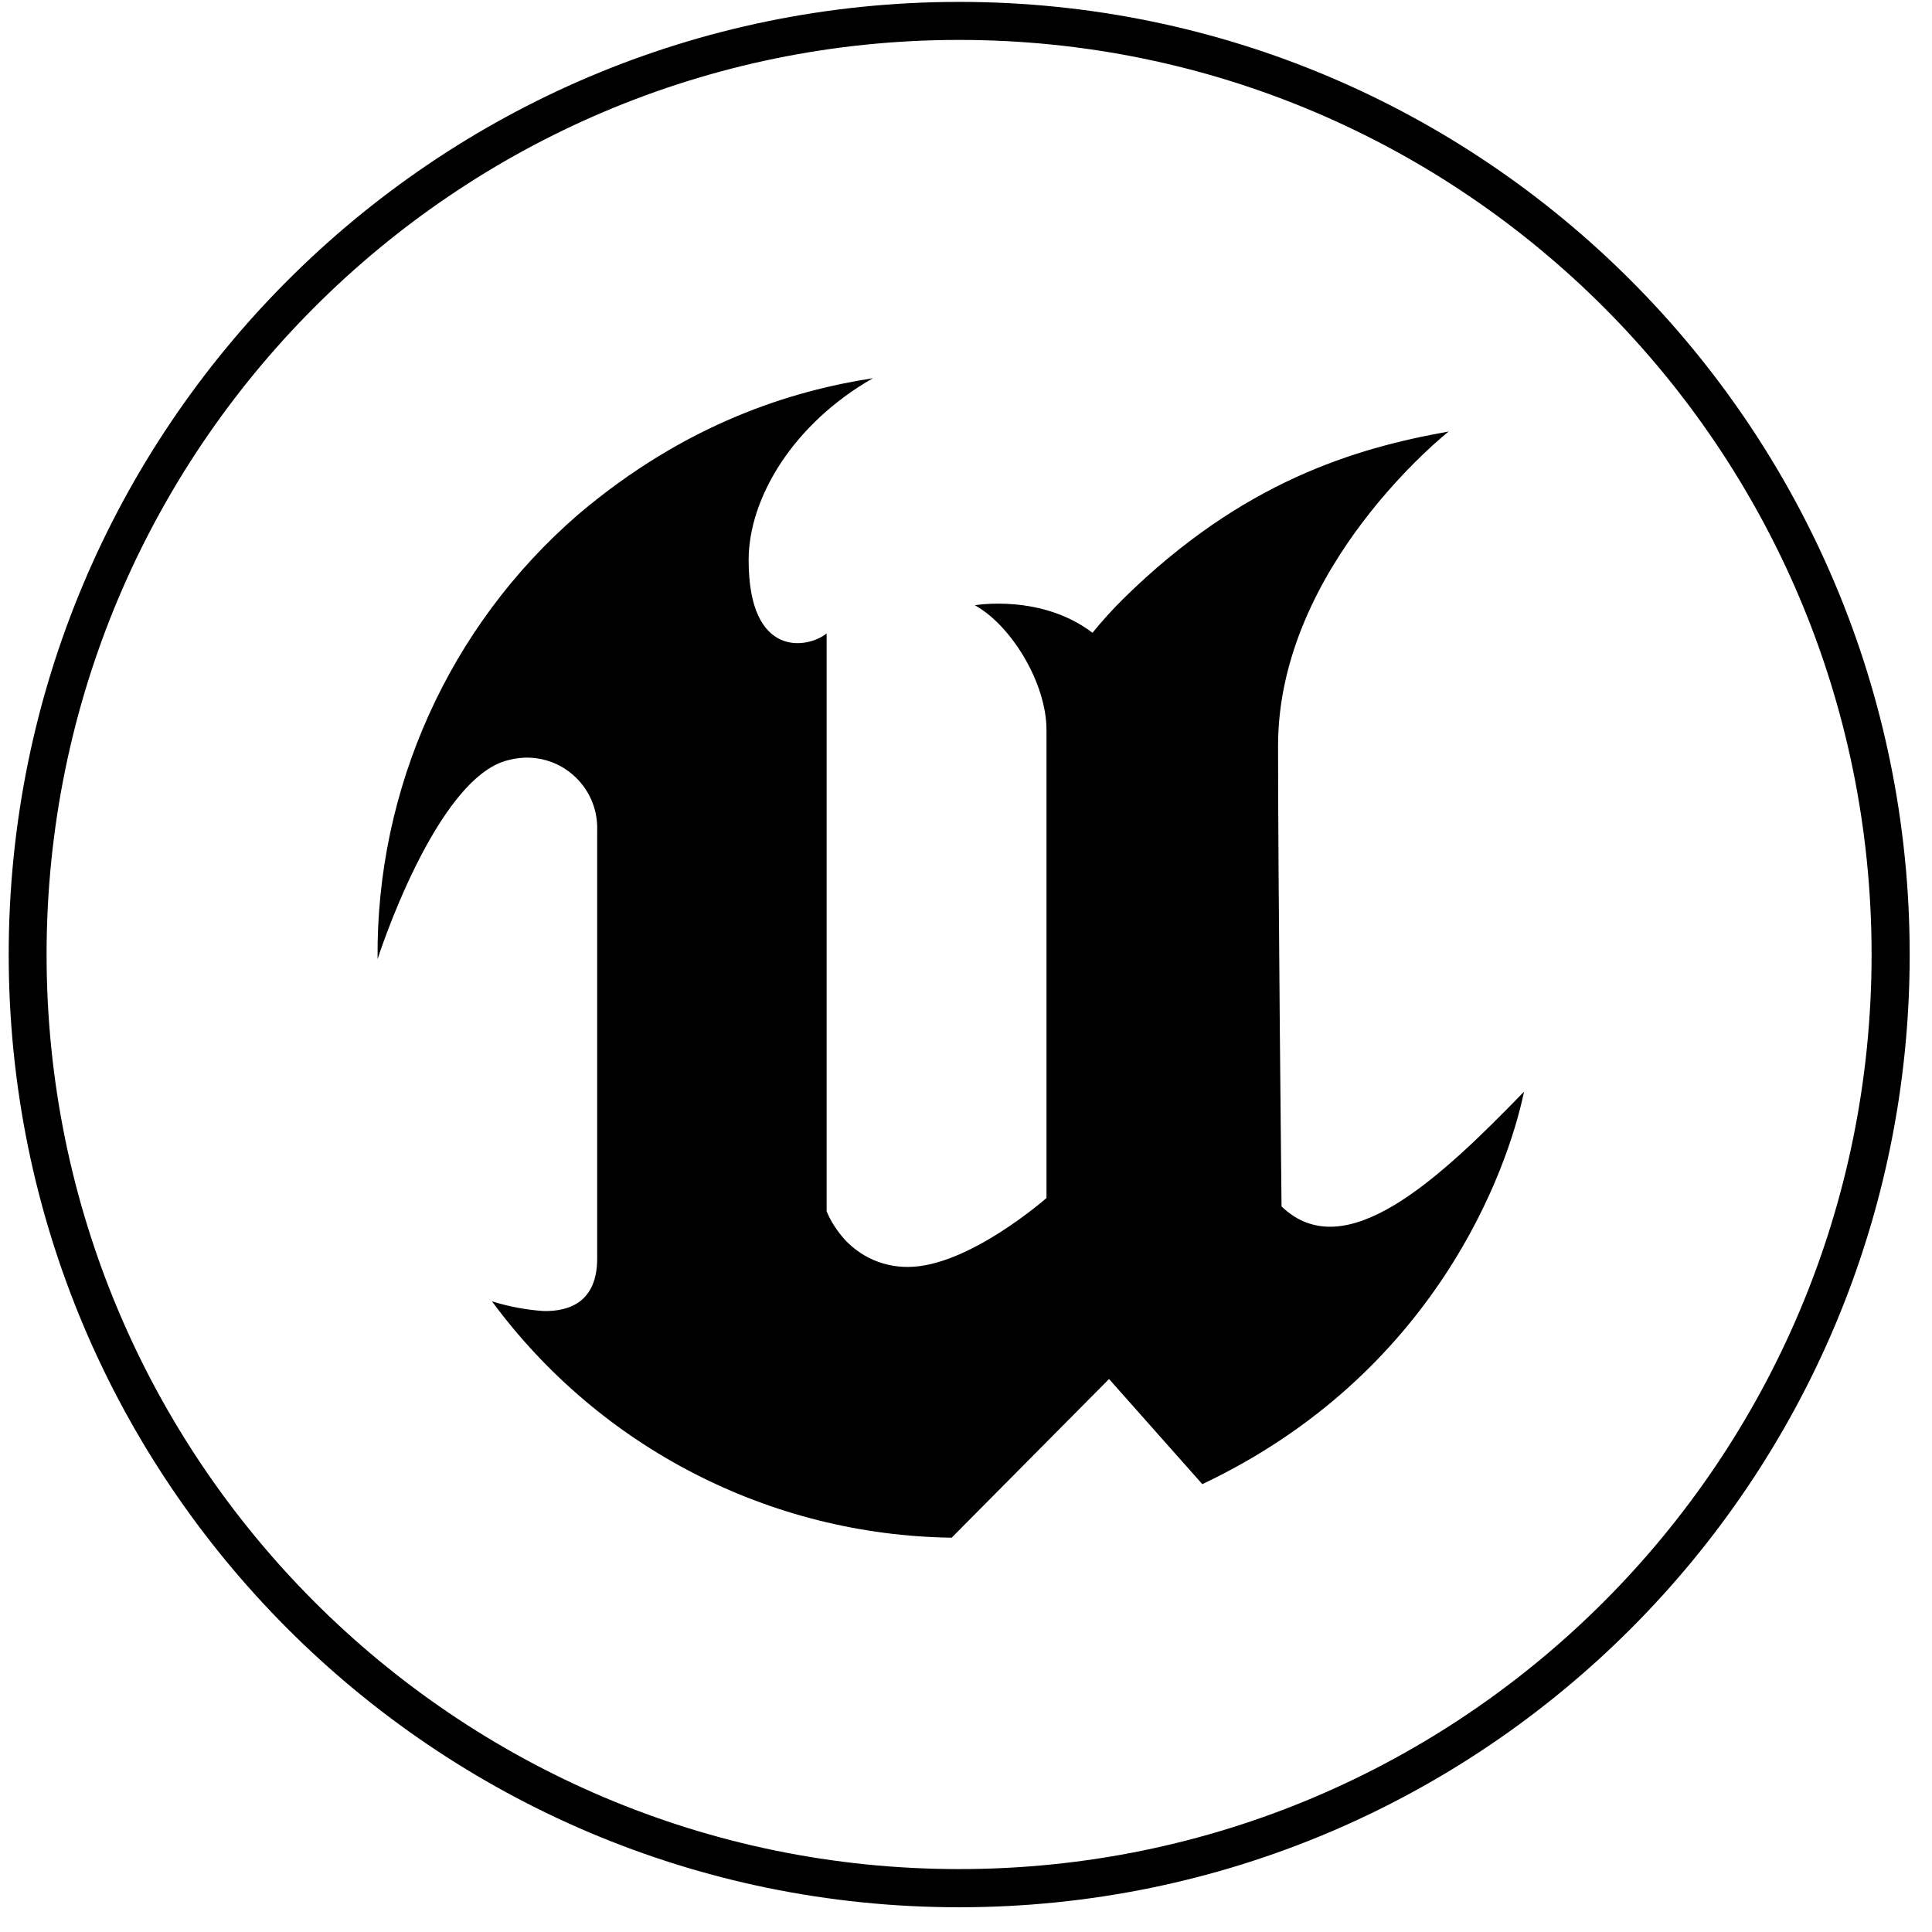 <svg width="71" height="71" viewBox="0 0 71 71" fill="none" xmlns="http://www.w3.org/2000/svg">
<g clip-path="url(#clip0_1328_171)">
<path d="M18.694 27.931C18.942 27.865 19.199 27.835 19.454 27.844C20.88 27.894 21.996 29.093 21.946 30.522V46.248C21.946 47.85 20.921 48.198 19.974 48.18C19.331 48.135 18.696 48.016 18.08 47.824C22.047 53.206 28.296 56.419 34.973 56.509L40.757 50.678L44.184 54.542C52.724 50.498 55.404 43.029 56.007 40.119C52.883 43.34 49.428 46.582 47.096 44.336C47.096 44.336 46.968 32.332 46.968 27.409C46.968 20.796 53.238 15.858 53.238 15.858C49.793 16.472 45.657 17.696 41.274 22.011C40.877 22.406 40.501 22.82 40.148 23.255C38.262 21.815 35.825 22.243 35.825 22.243C37.141 22.965 38.458 25.079 38.458 26.829V44.026C38.458 44.026 35.585 46.559 33.37 46.559C32.355 46.569 31.401 46.086 30.806 45.262C30.632 45.032 30.487 44.781 30.378 44.513V23.278C29.722 23.819 27.512 24.253 27.512 20.584C27.512 18.296 29.156 15.568 32.081 13.898C29.121 14.358 25.224 15.531 21.236 18.918C16.508 23.012 13.815 28.985 13.876 35.248C13.874 35.246 16.017 28.545 18.694 27.931Z" fill="black"/>
<path d="M35.252 70.091C54.543 70.089 70.182 54.415 70.18 35.079C70.18 15.743 54.542 0.07 35.252 0.07C35.25 0.07 35.249 0.07 35.247 0.07C15.956 0.072 0.319 15.747 0.32 35.082C0.32 54.419 15.961 70.093 35.252 70.091ZM35.244 1.467C53.764 1.466 68.778 16.514 68.78 35.076V35.077C68.78 53.64 53.768 68.688 35.249 68.688C16.727 68.691 1.712 53.643 1.712 35.081C1.711 16.518 16.723 1.469 35.244 1.467Z" fill="black"/>
</g>
<defs>
<clipPath id="clip0_1328_171">
<rect width="70.172" height="70.011" fill="white" transform="translate(0.234 0.07)"/>
</clipPath>
</defs>
</svg>
